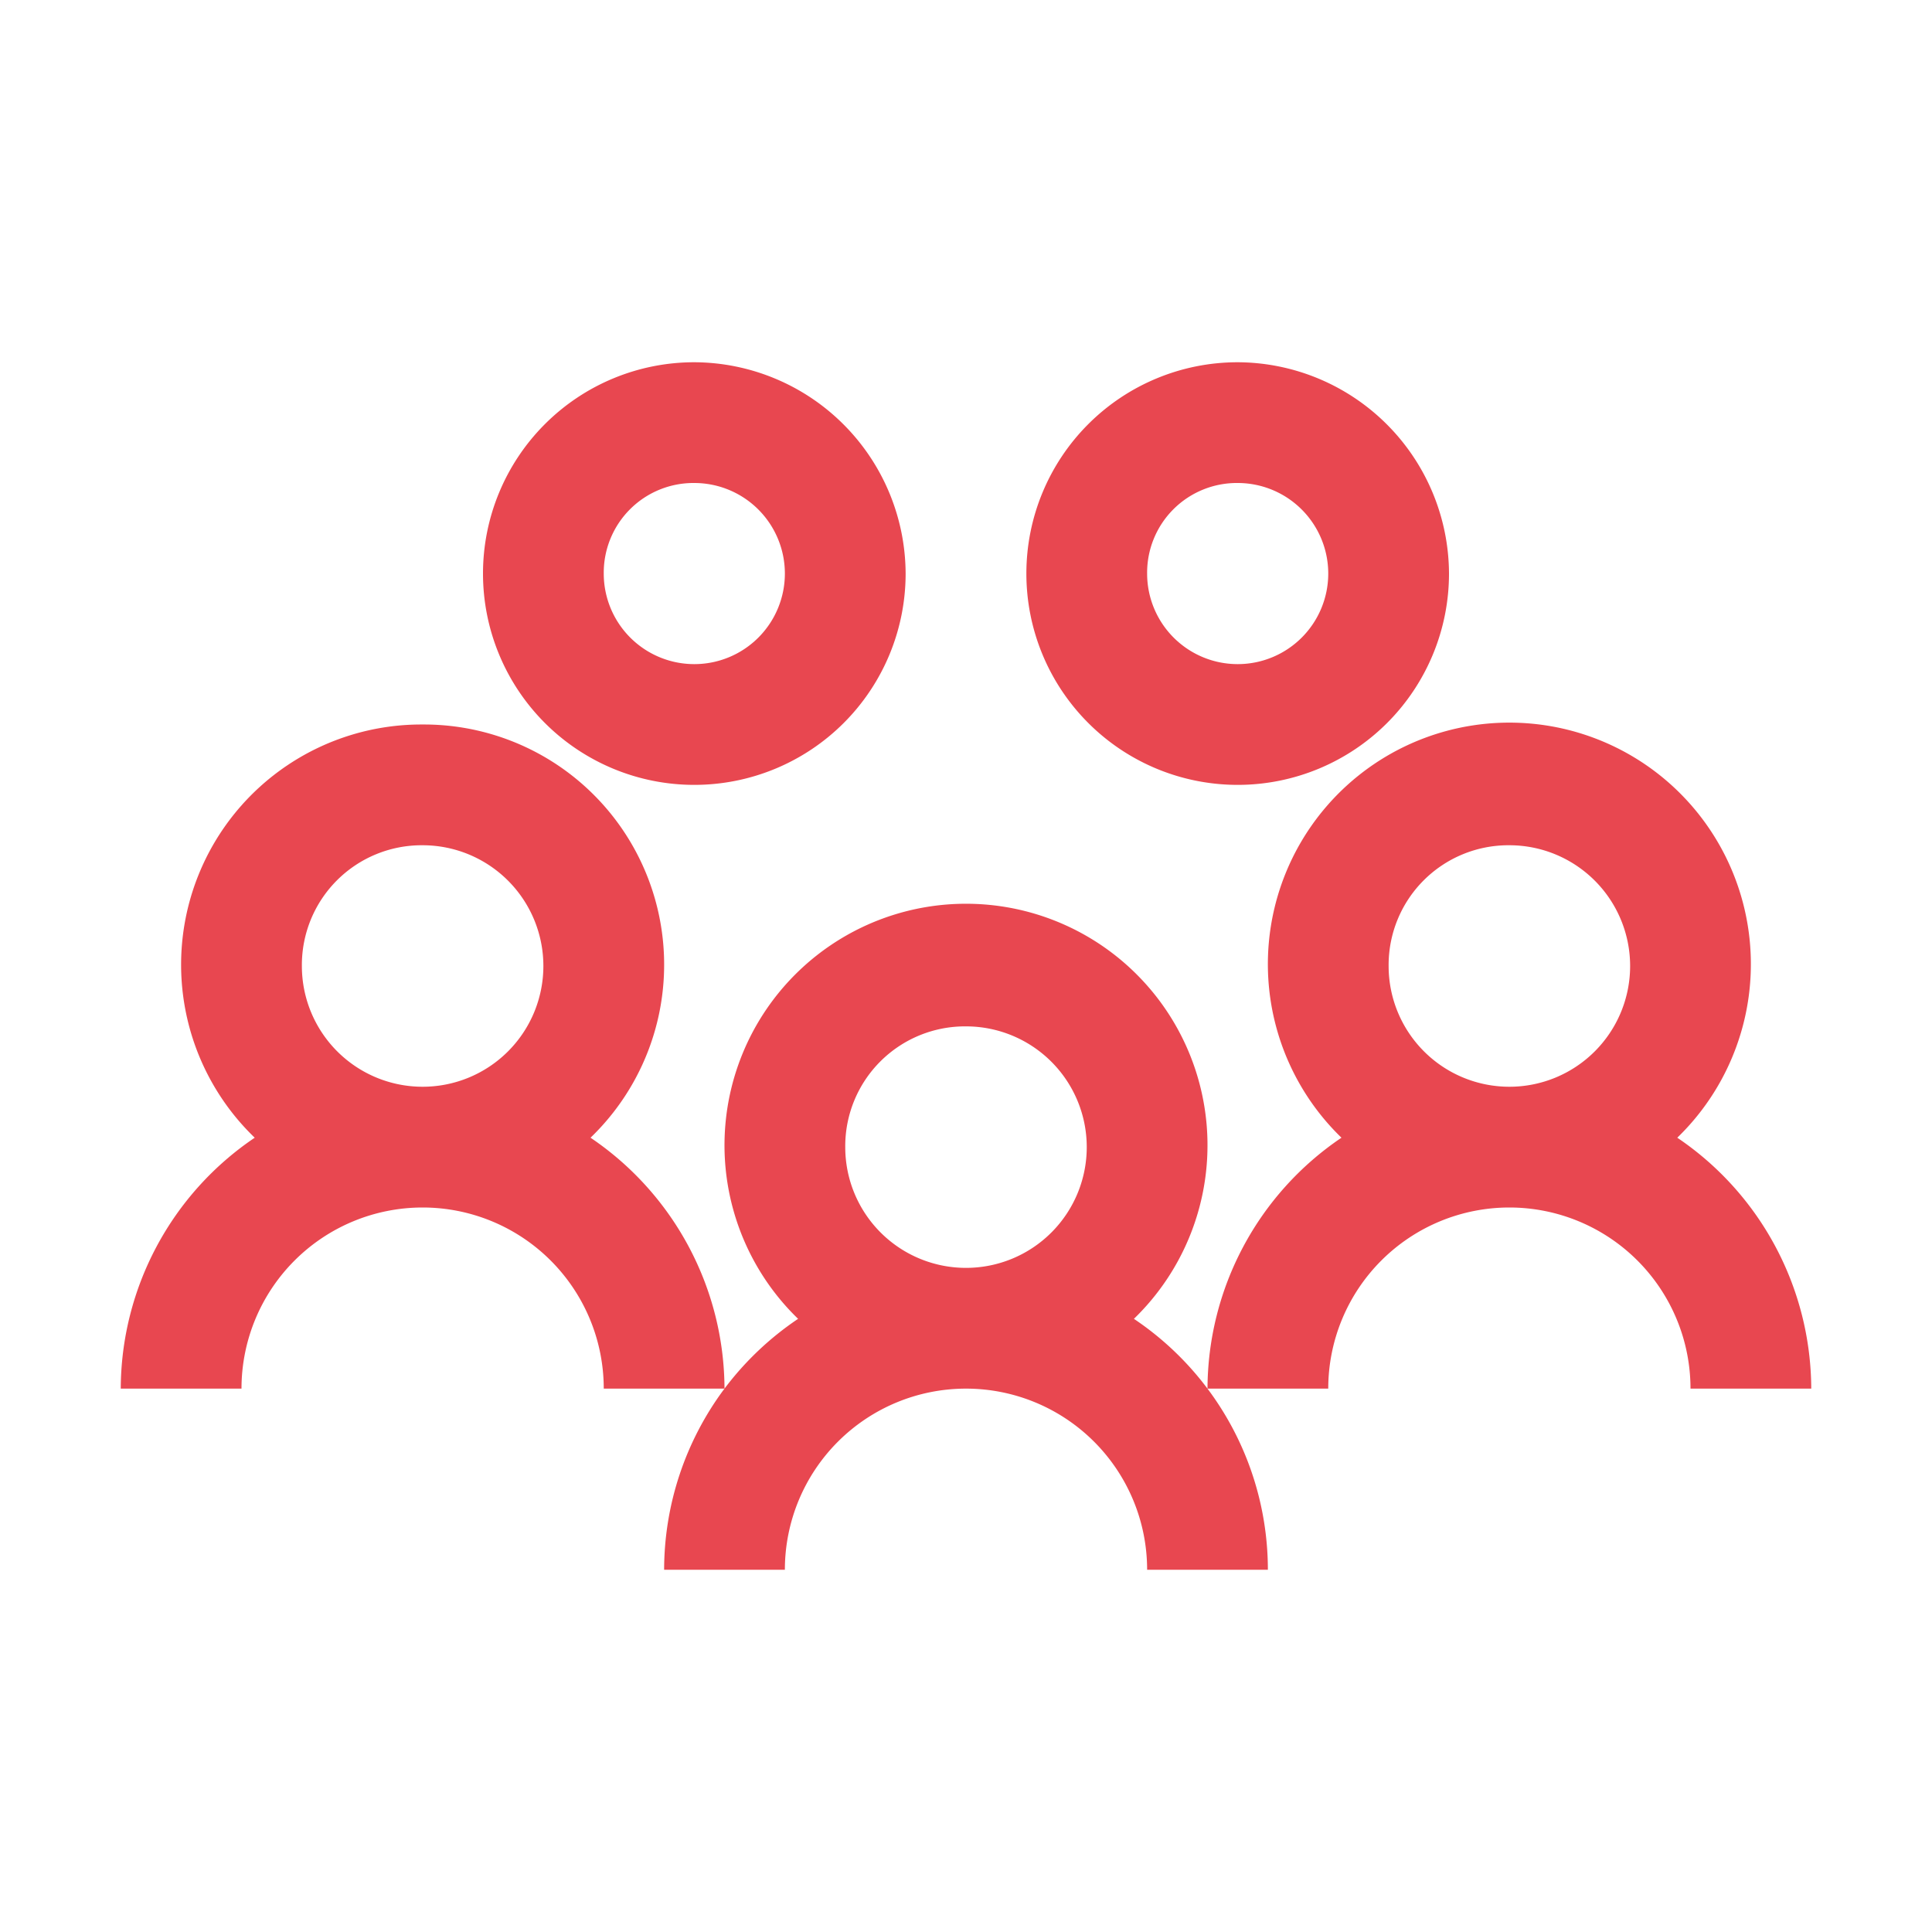 <svg xmlns="http://www.w3.org/2000/svg" width="32" height="32" viewBox="0 0 32 32"><defs><style>.a,.b{fill:#e84750;}.a{opacity:0;}</style></defs><rect class="a" width="32" height="32"/><path class="b" d="M11.5,6A3.5,3.5,0,1,0,15,9.5,3.514,3.514,0,0,0,11.5,6Zm9,0A3.5,3.5,0,1,0,24,9.5,3.514,3.514,0,0,0,20.5,6Zm-9,2A1.5,1.5,0,1,1,10,9.5,1.486,1.486,0,0,1,11.5,8Zm9,0A1.5,1.5,0,1,1,19,9.5,1.486,1.486,0,0,1,20.5,8ZM7,12a3.978,3.978,0,0,0-2.781,6.844A5.036,5.036,0,0,0,2,23H4a3,3,0,0,1,6,0h2a5.036,5.036,0,0,0-2.219-4.156A3.978,3.978,0,0,0,7,12Zm5,11a5.024,5.024,0,0,0-1,3h2a3,3,0,0,1,6,0h2a5.006,5.006,0,0,0-2.219-4.156,4,4,0,1,0-5.562,0A5.04,5.04,0,0,0,12,23Zm8,0h2a3,3,0,0,1,6,0h2a5.036,5.036,0,0,0-2.219-4.156,4,4,0,1,0-5.562,0A5.036,5.036,0,0,0,20,23ZM7,14a2,2,0,1,1-2,2A1.984,1.984,0,0,1,7,14Zm18,0a2,2,0,1,1-2,2A1.984,1.984,0,0,1,25,14Zm-9,3a2,2,0,1,1-2,2A1.984,1.984,0,0,1,16,17Z"/></svg>